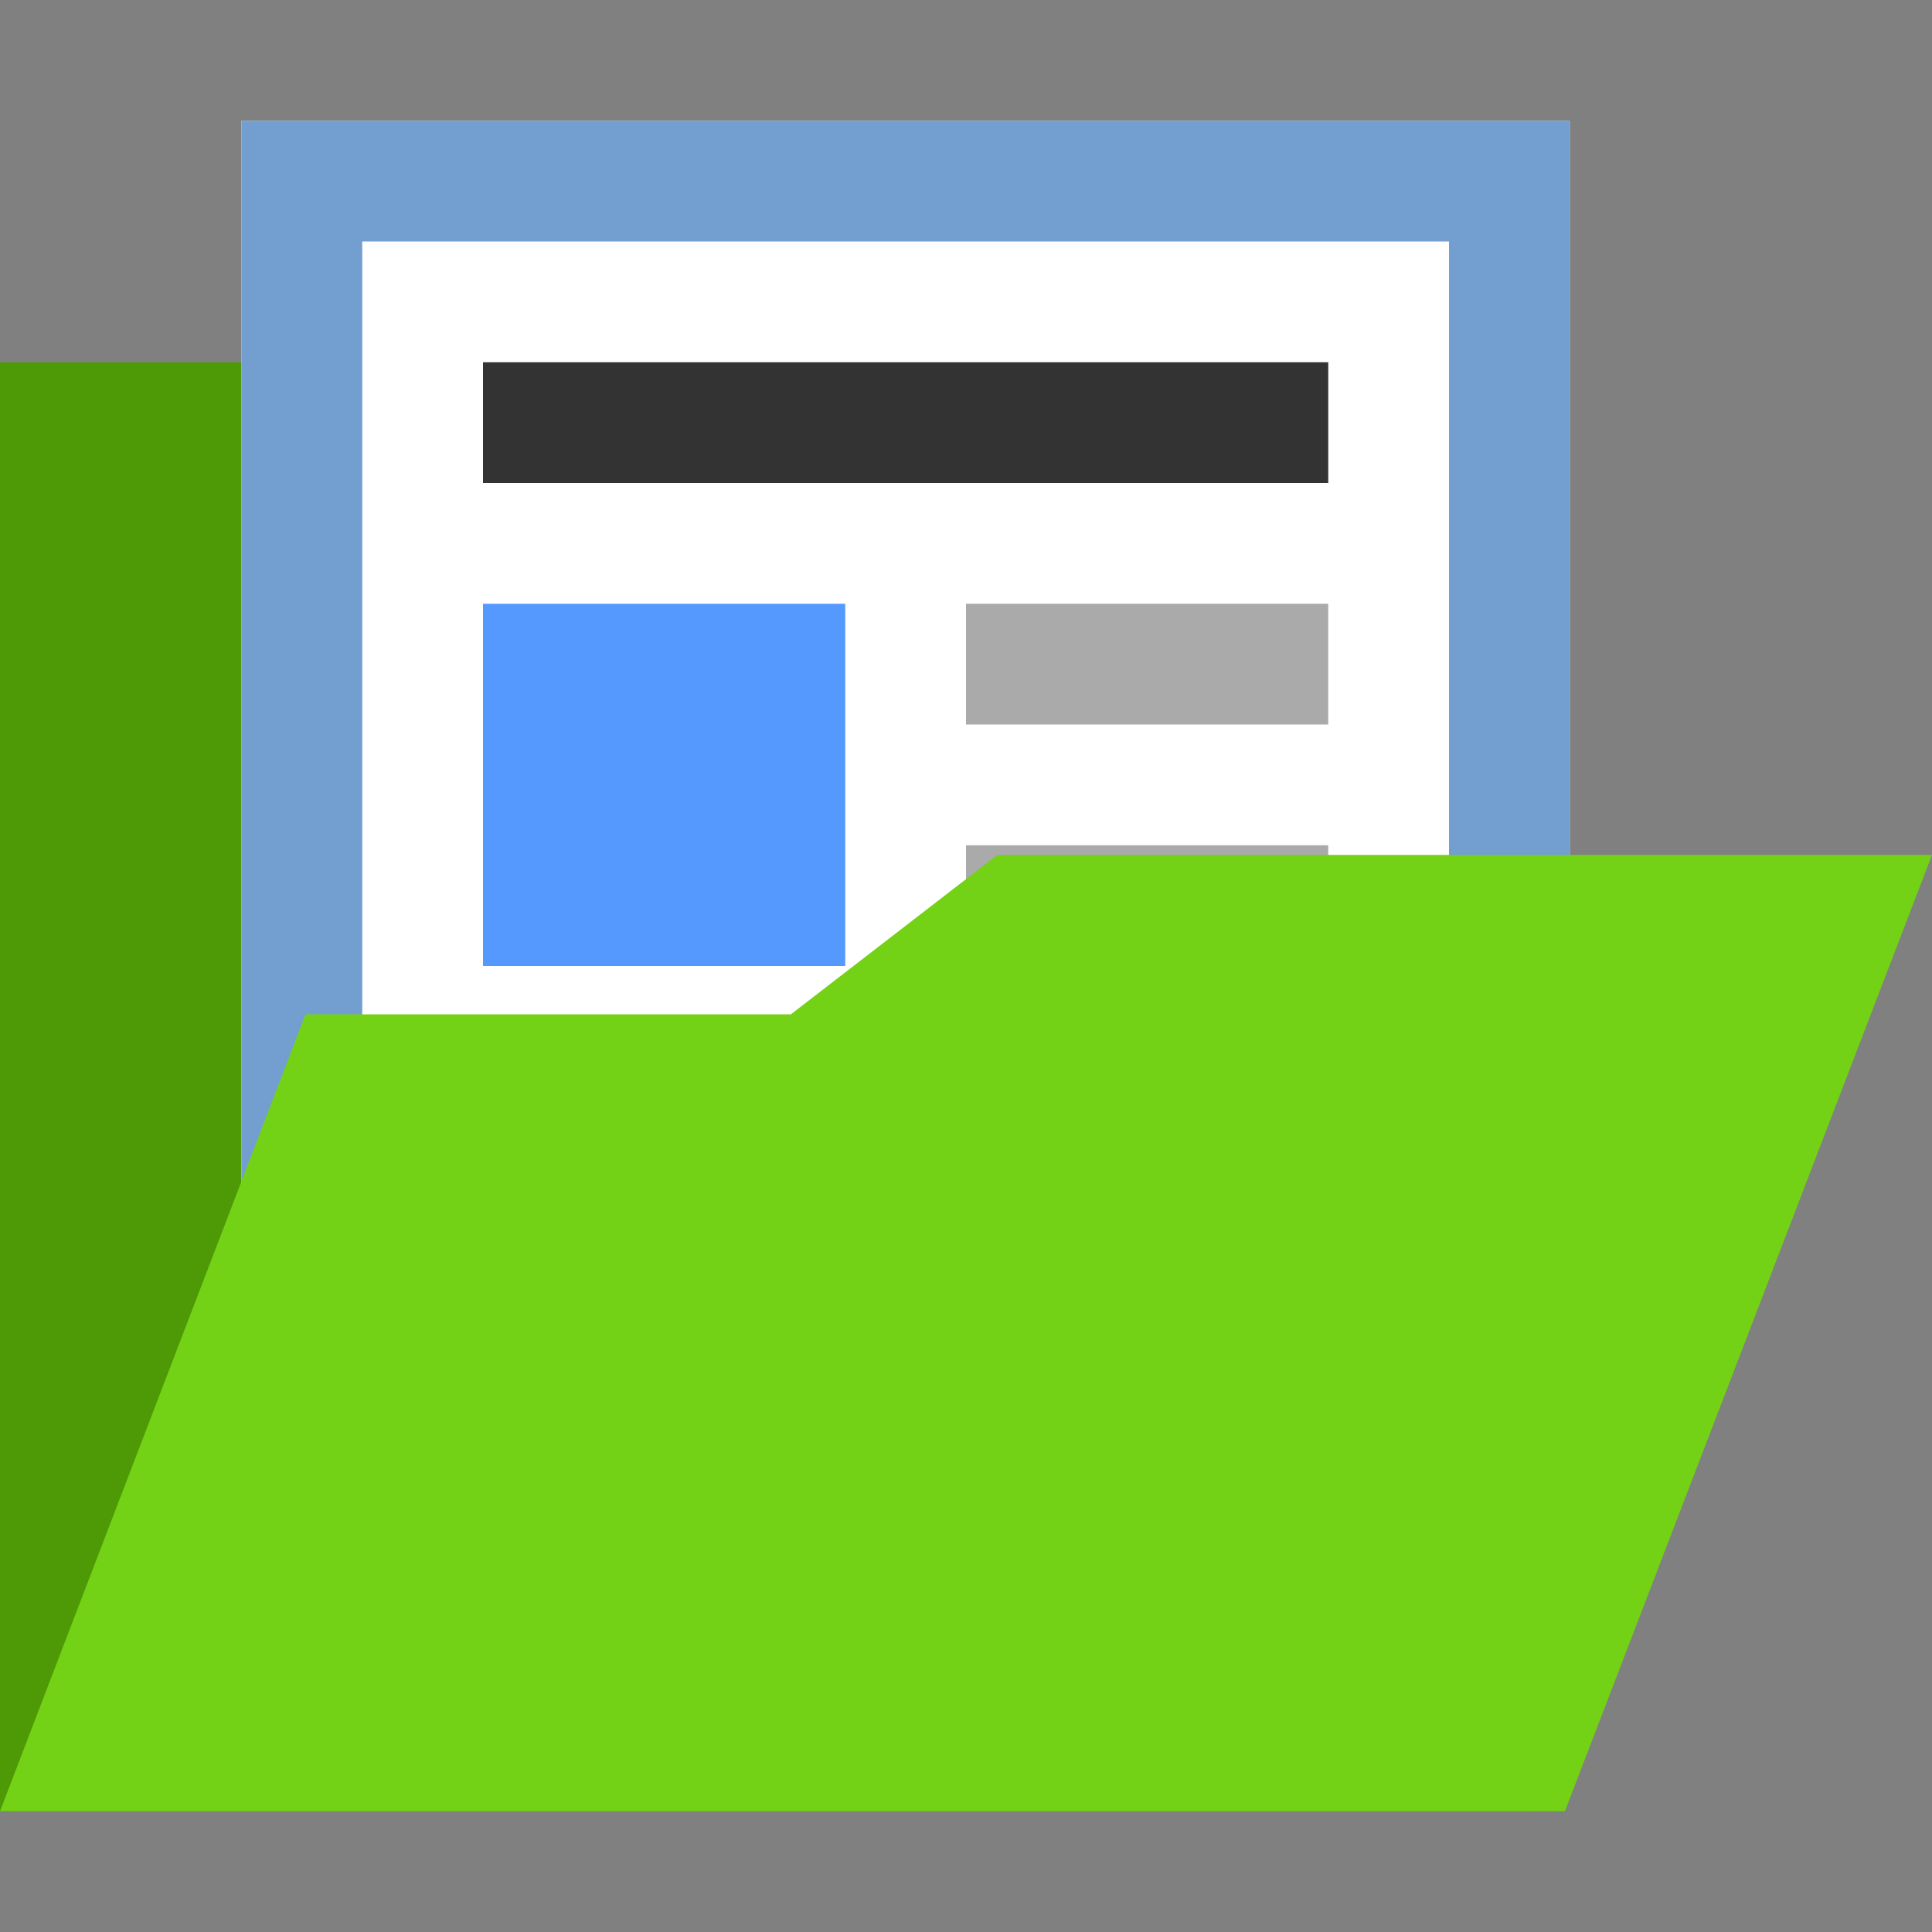 <?xml version="1.0" encoding="UTF-8" standalone="no"?>
<svg
   xmlns:dc="http://purl.org/dc/elements/1.1/"
   xmlns:cc="http://creativecommons.org/ns#"
   xmlns:rdf="http://www.w3.org/1999/02/22-rdf-syntax-ns#"
   xmlns:svg="http://www.w3.org/2000/svg"
   xmlns="http://www.w3.org/2000/svg"
   xmlns:sodipodi="http://sodipodi.sourceforge.net/DTD/sodipodi-0.dtd"
   xmlns:inkscape="http://www.inkscape.org/namespaces/inkscape"
   xml:space="preserve"
   viewBox="0 0 16 16"
   version="1.1"
   id="svg26"
   sodipodi:docname="Extension.svg"
   inkscape:version="1.0.2 (e86c8708, 2021-01-15)"><rect x="0" y="0" width="16" height="16" fill="#808080" stroke="none"/><defs
     id="defs30" /><sodipodi:namedview
     pagecolor="#ffffff"
     bordercolor="#666666"
     borderopacity="1"
     objecttolerance="10"
     gridtolerance="10"
     guidetolerance="10"
     inkscape:pageopacity="0"
     inkscape:pageshadow="2"
     inkscape:window-width="1752"
     inkscape:window-height="931"
     id="namedview28"
     showgrid="false"
     inkscape:zoom="32.478878"
     inkscape:cx="8"
     inkscape:cy="8"
     inkscape:window-x="0"
     inkscape:window-y="25"
     inkscape:window-maximized="0"
     inkscape:current-layer="svg26" /><g
     id="g46"
     transform="translate(0,1)"><path
       fill="#888"
       d="M 0,2 V 14 H 12.69 V 3.81 H 5.08 L 3.95,2 Z"
       id="path10"
       style="fill:#4e9a06" /><path
       fill="#ffffff"
       d="M 2,0 H 13 V 11 H 2 Z"
       id="path12" /><path
       fill="#666666"
       d="m 12,1 v 9 H 3 V 1 h 9 M 13,0 H 2 v 11 h 11 z"
       id="path14"
       style="fill:#729fcf" /><path
       fill="#333333"
       d="m 4,2 h 7 V 3 H 4 Z"
       id="path16" /><path
       fill="#5599ff"
       d="M 4,4 H 7 V 7 H 4 Z"
       id="path18" /><path
       fill="#aaaaaa"
       d="M 4,8 H 7 V 9 H 4 Z m 4,0 h 3 V 9 H 8 Z M 8,6 h 3 V 7 H 8 Z M 8,4 h 3 V 5 H 8 Z"
       id="path20" /><path
       fill="#AAA"
       d="M 8.26,6.08 6.55,7.4 H 2.53 L 0,14 H 12.96 L 16,6.08 Z"
       id="path24"
       style="fill:#73d216" /></g></svg>
